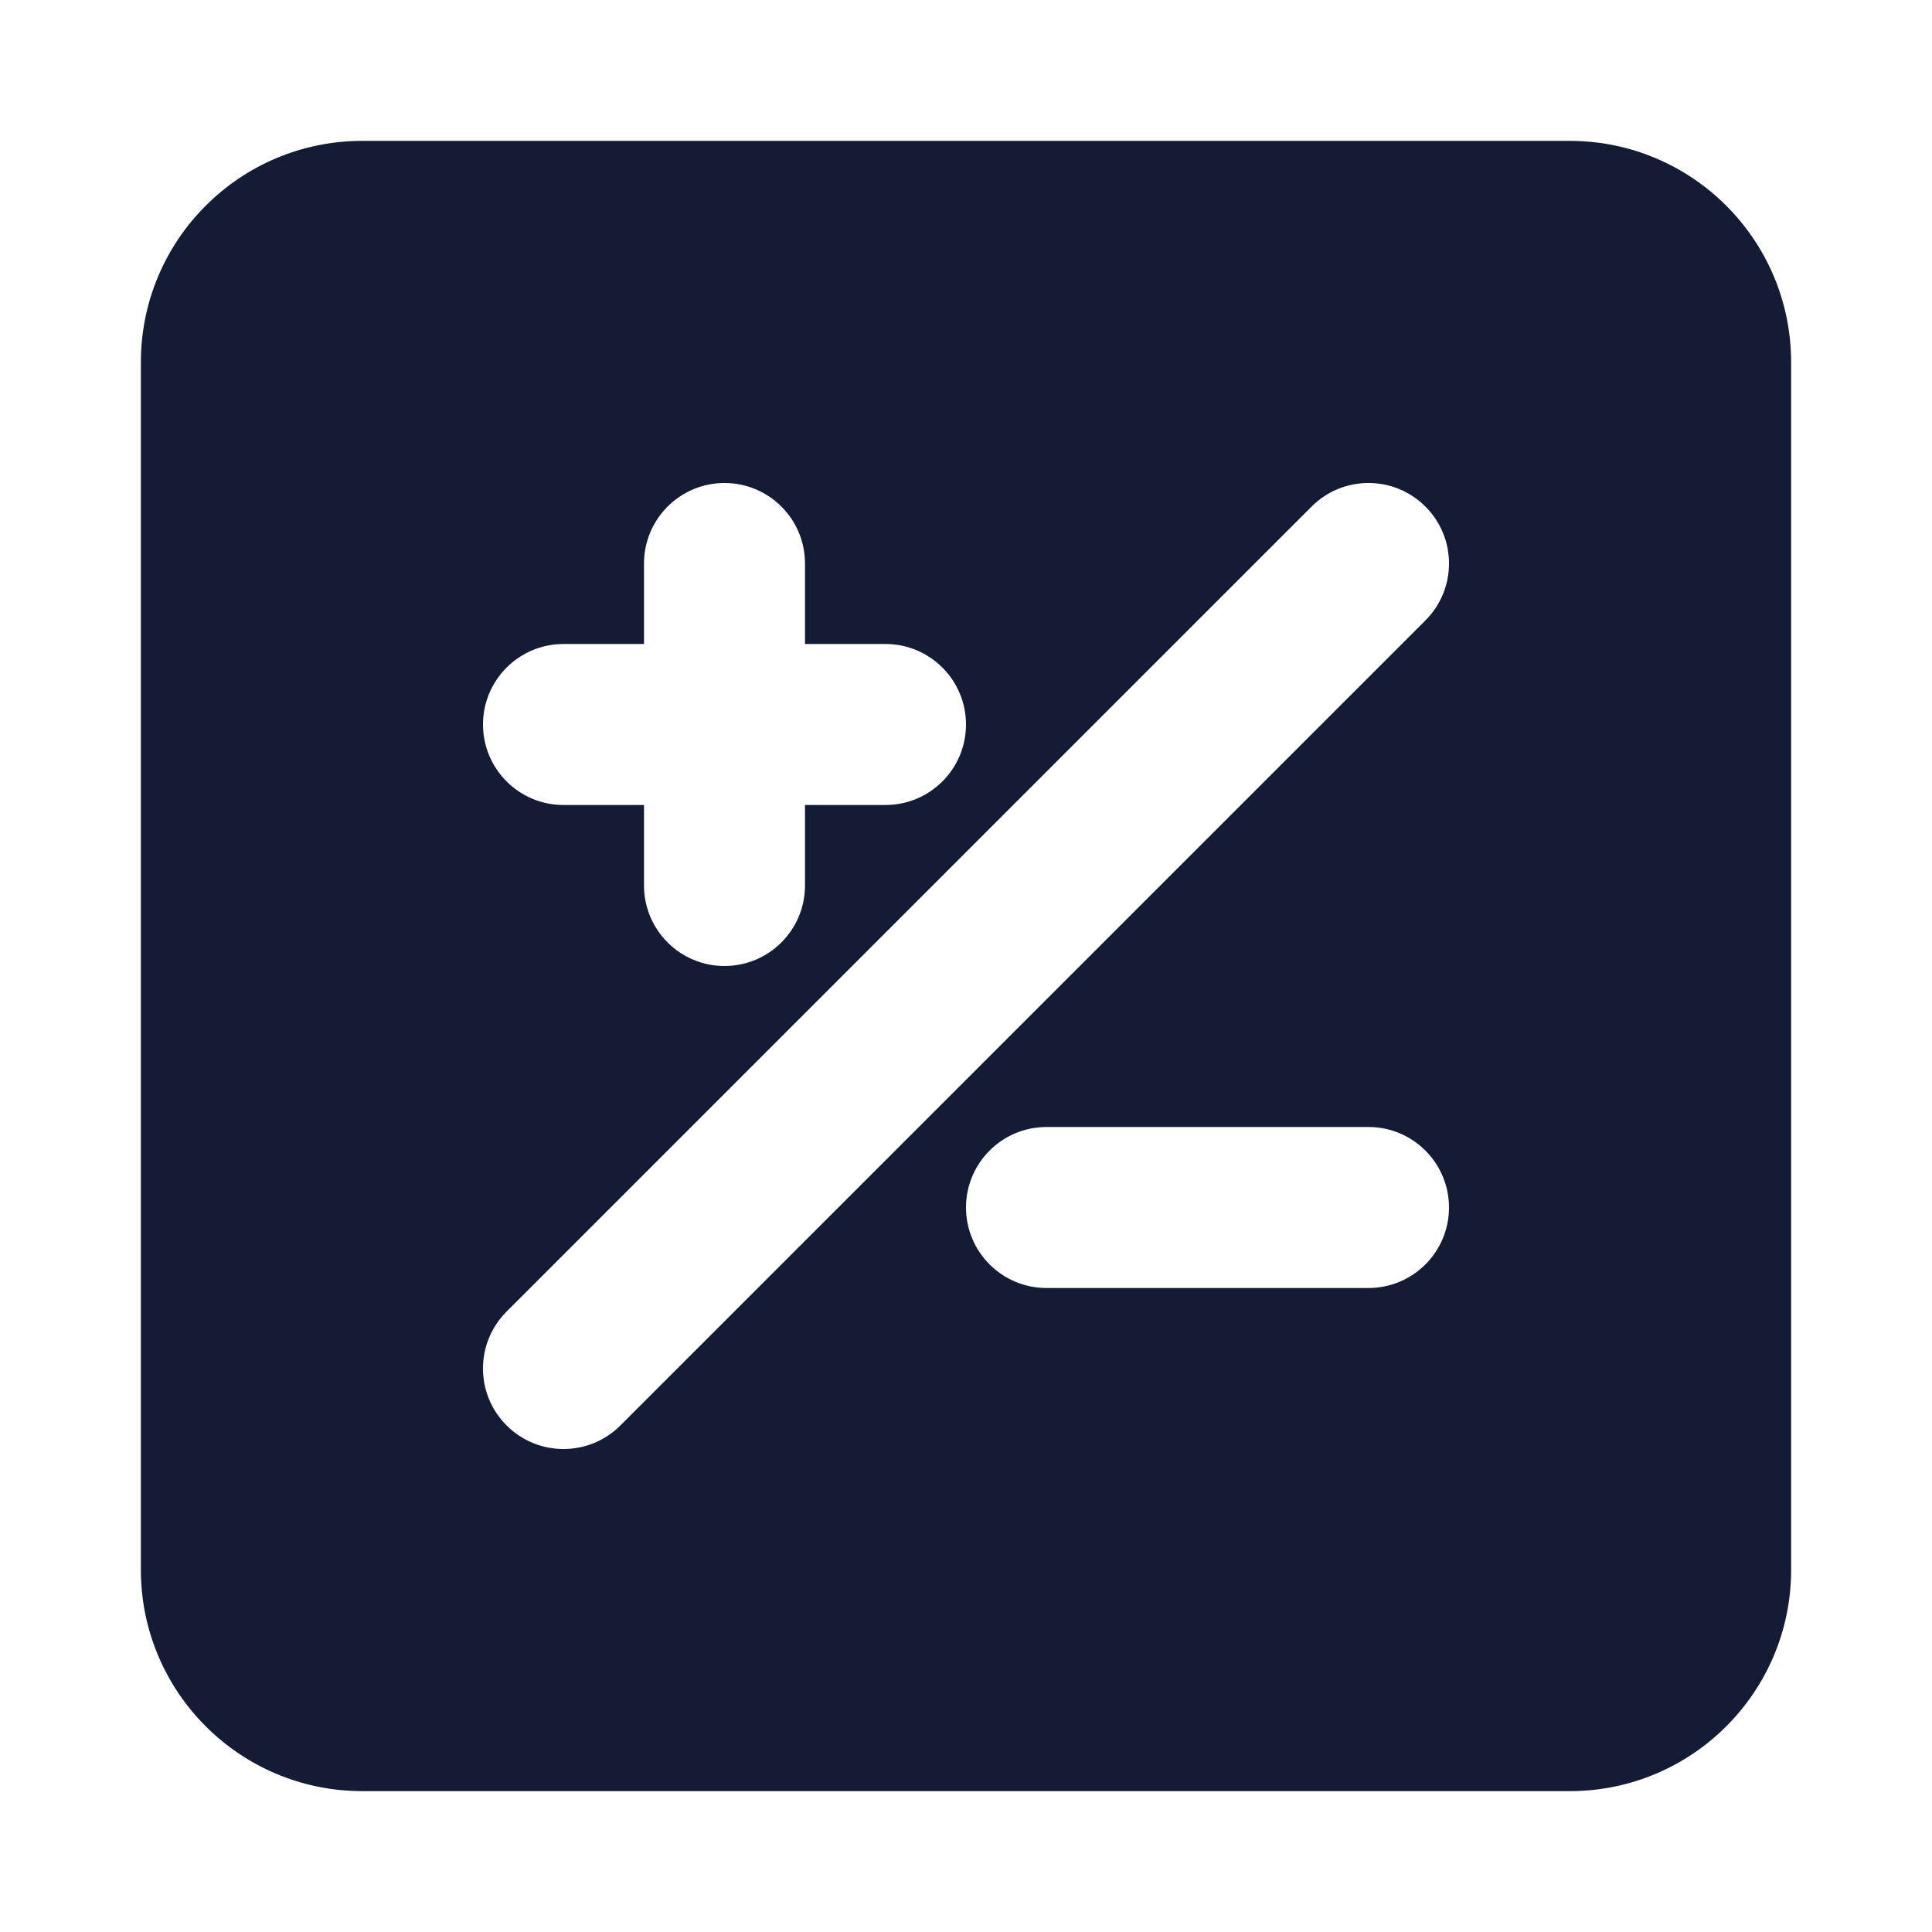 <svg width="24" height="24" viewBox="0 0 24 24" fill="none" xmlns="http://www.w3.org/2000/svg">
<path fill-rule="evenodd" clip-rule="evenodd" d="M4.5 1.75C2.981 1.75 1.75 2.981 1.75 4.5L1.75 19.5C1.75 21.019 2.981 22.25 4.5 22.25L19.5 22.25C21.019 22.25 22.25 21.019 22.25 19.5L22.25 4.5C22.25 2.982 21.019 1.75 19.5 1.75L4.5 1.75ZM10 7C10 6.448 9.552 6 9 6C8.448 6 8 6.448 8 7L8 8L7 8C6.448 8 6 8.448 6 9C6 9.552 6.448 10 7 10H8L8 11C8 11.552 8.448 12 9 12C9.552 12 10 11.552 10 11V10H11C11.552 10 12 9.552 12 9C12 8.448 11.552 8 11 8L10 8V7ZM17.707 6.293C17.317 5.902 16.683 5.902 16.293 6.293L6.293 16.293C5.902 16.683 5.902 17.317 6.293 17.707C6.683 18.098 7.317 18.098 7.707 17.707L17.707 7.707C18.098 7.317 18.098 6.683 17.707 6.293ZM13 14C12.448 14 12 14.448 12 15C12 15.552 12.448 16 13 16L17 16C17.552 16 18 15.552 18 15C18 14.448 17.552 14 17 14H13Z" fill="#141B34"/>
</svg>

